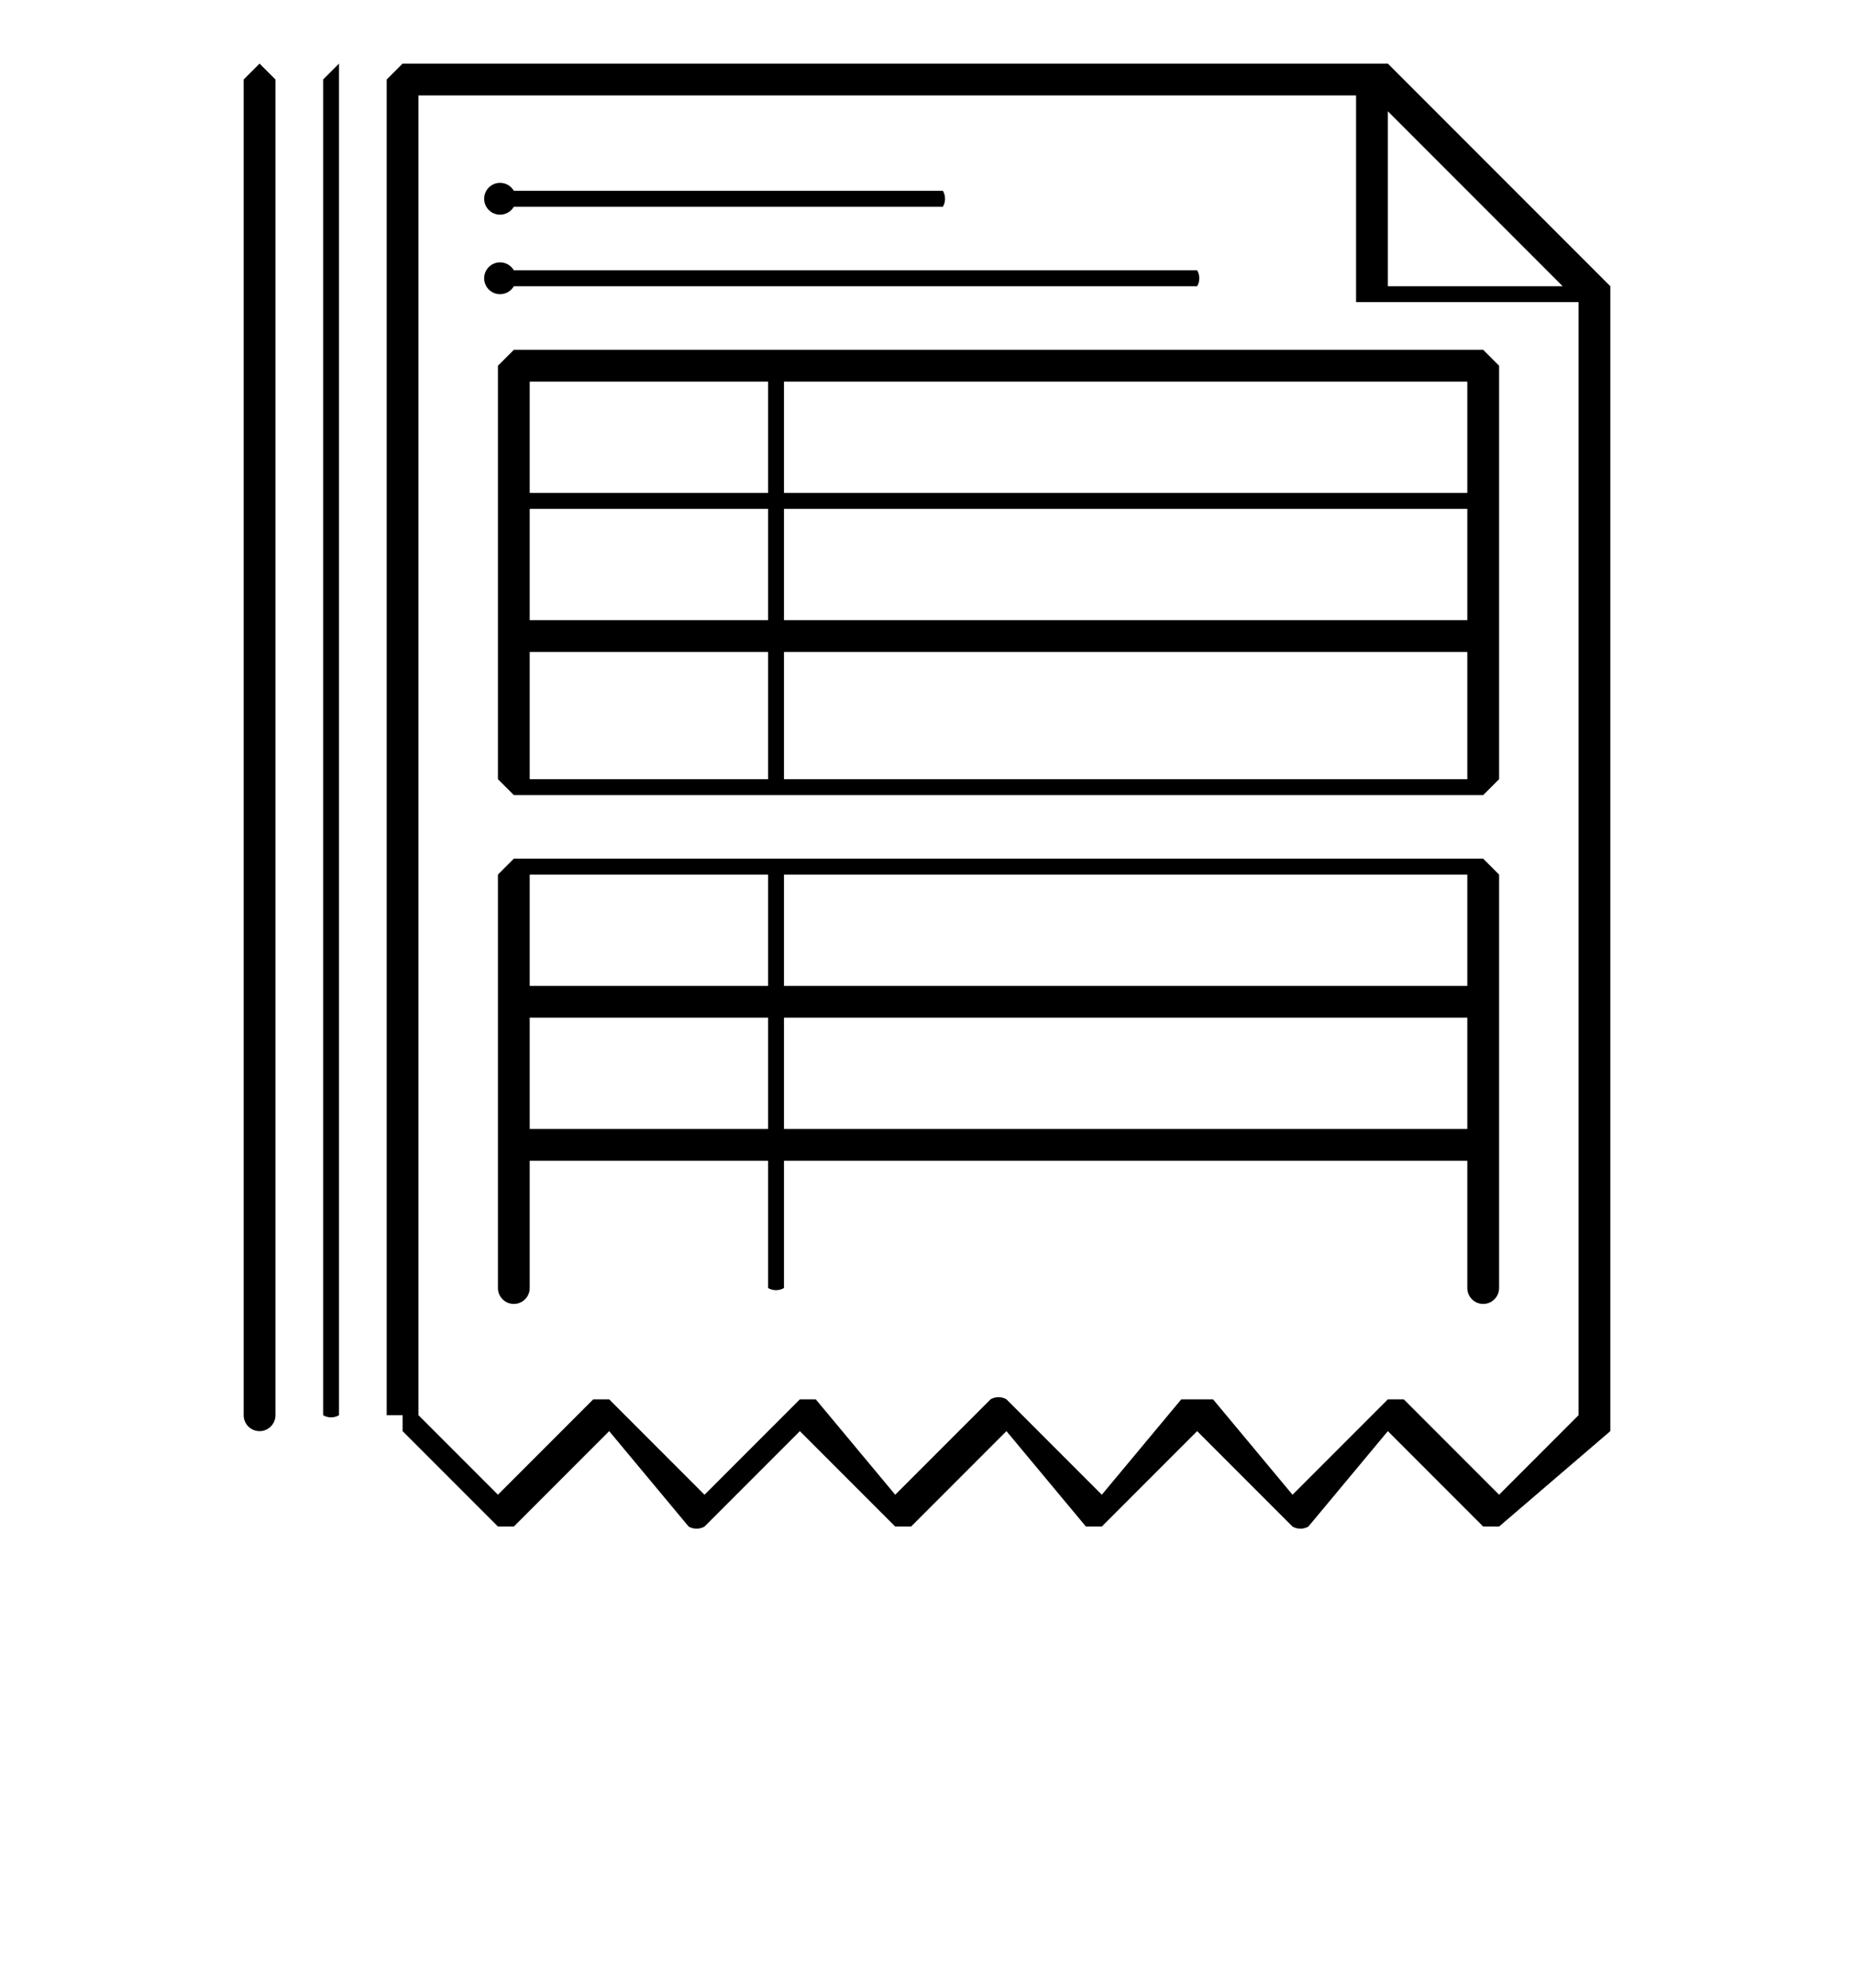 <svg xmlns="http://www.w3.org/2000/svg" viewBox="206 206 100 125" width="42" height="45"><path d="M299 224l-14-14h-62l-1 1v84h1v1l6 6h1l6-6 5 6a1 1 0 001 0l6-6 6 6h1l6-6 5 6h1l6-6 6 6a1 1 0 001 0l5-6 6 6h1l7-6v-72zm-14-11l11 11h-11v-11zm12 82l-5 5-6-6h-1l-6 6-5-6h-2l-5 6-6-6a1 1 0 00-1 0l-6 6-5-6h-1l-6 6-6-6h-1l-6 6-5-5v-83h59v13h14v70z" fill="ff6b08"/><path d="M230 219h27a1 1 0 000-1h-27a1 1 0 100 1zm0 5h43a1 1 0 000-1h-43a1 1 0 100 1zm-1 5v26l1 1h61l1-1v-26l-1-1h-61l-1 1zm18 1h43v7h-43v-7zm0 8h43v7h-43v-7zm0 9h43v8h-43v-8zm-16-17h15v7h-15v-7zm0 8h15v7h-15v-7zm0 9h15v8h-15v-8zm60 13h-61l-1 1v26a1 1 0 102 0v-8h15v8a1 1 0 001 0v-8h43v8a1 1 0 002 0v-26l-1-1zm-45 17h-15v-7h15v7zm0-9h-15v-7h15v7zm44 9h-43v-7h43v7zm0-9h-43v-7h43v7zm-71-58l-1 1v84a1 1 0 001 0v-85zm-5 0l-1 1v84a1 1 0 002 0v-84l-1-1z" fill="ff6b08"/>&gt;</svg>